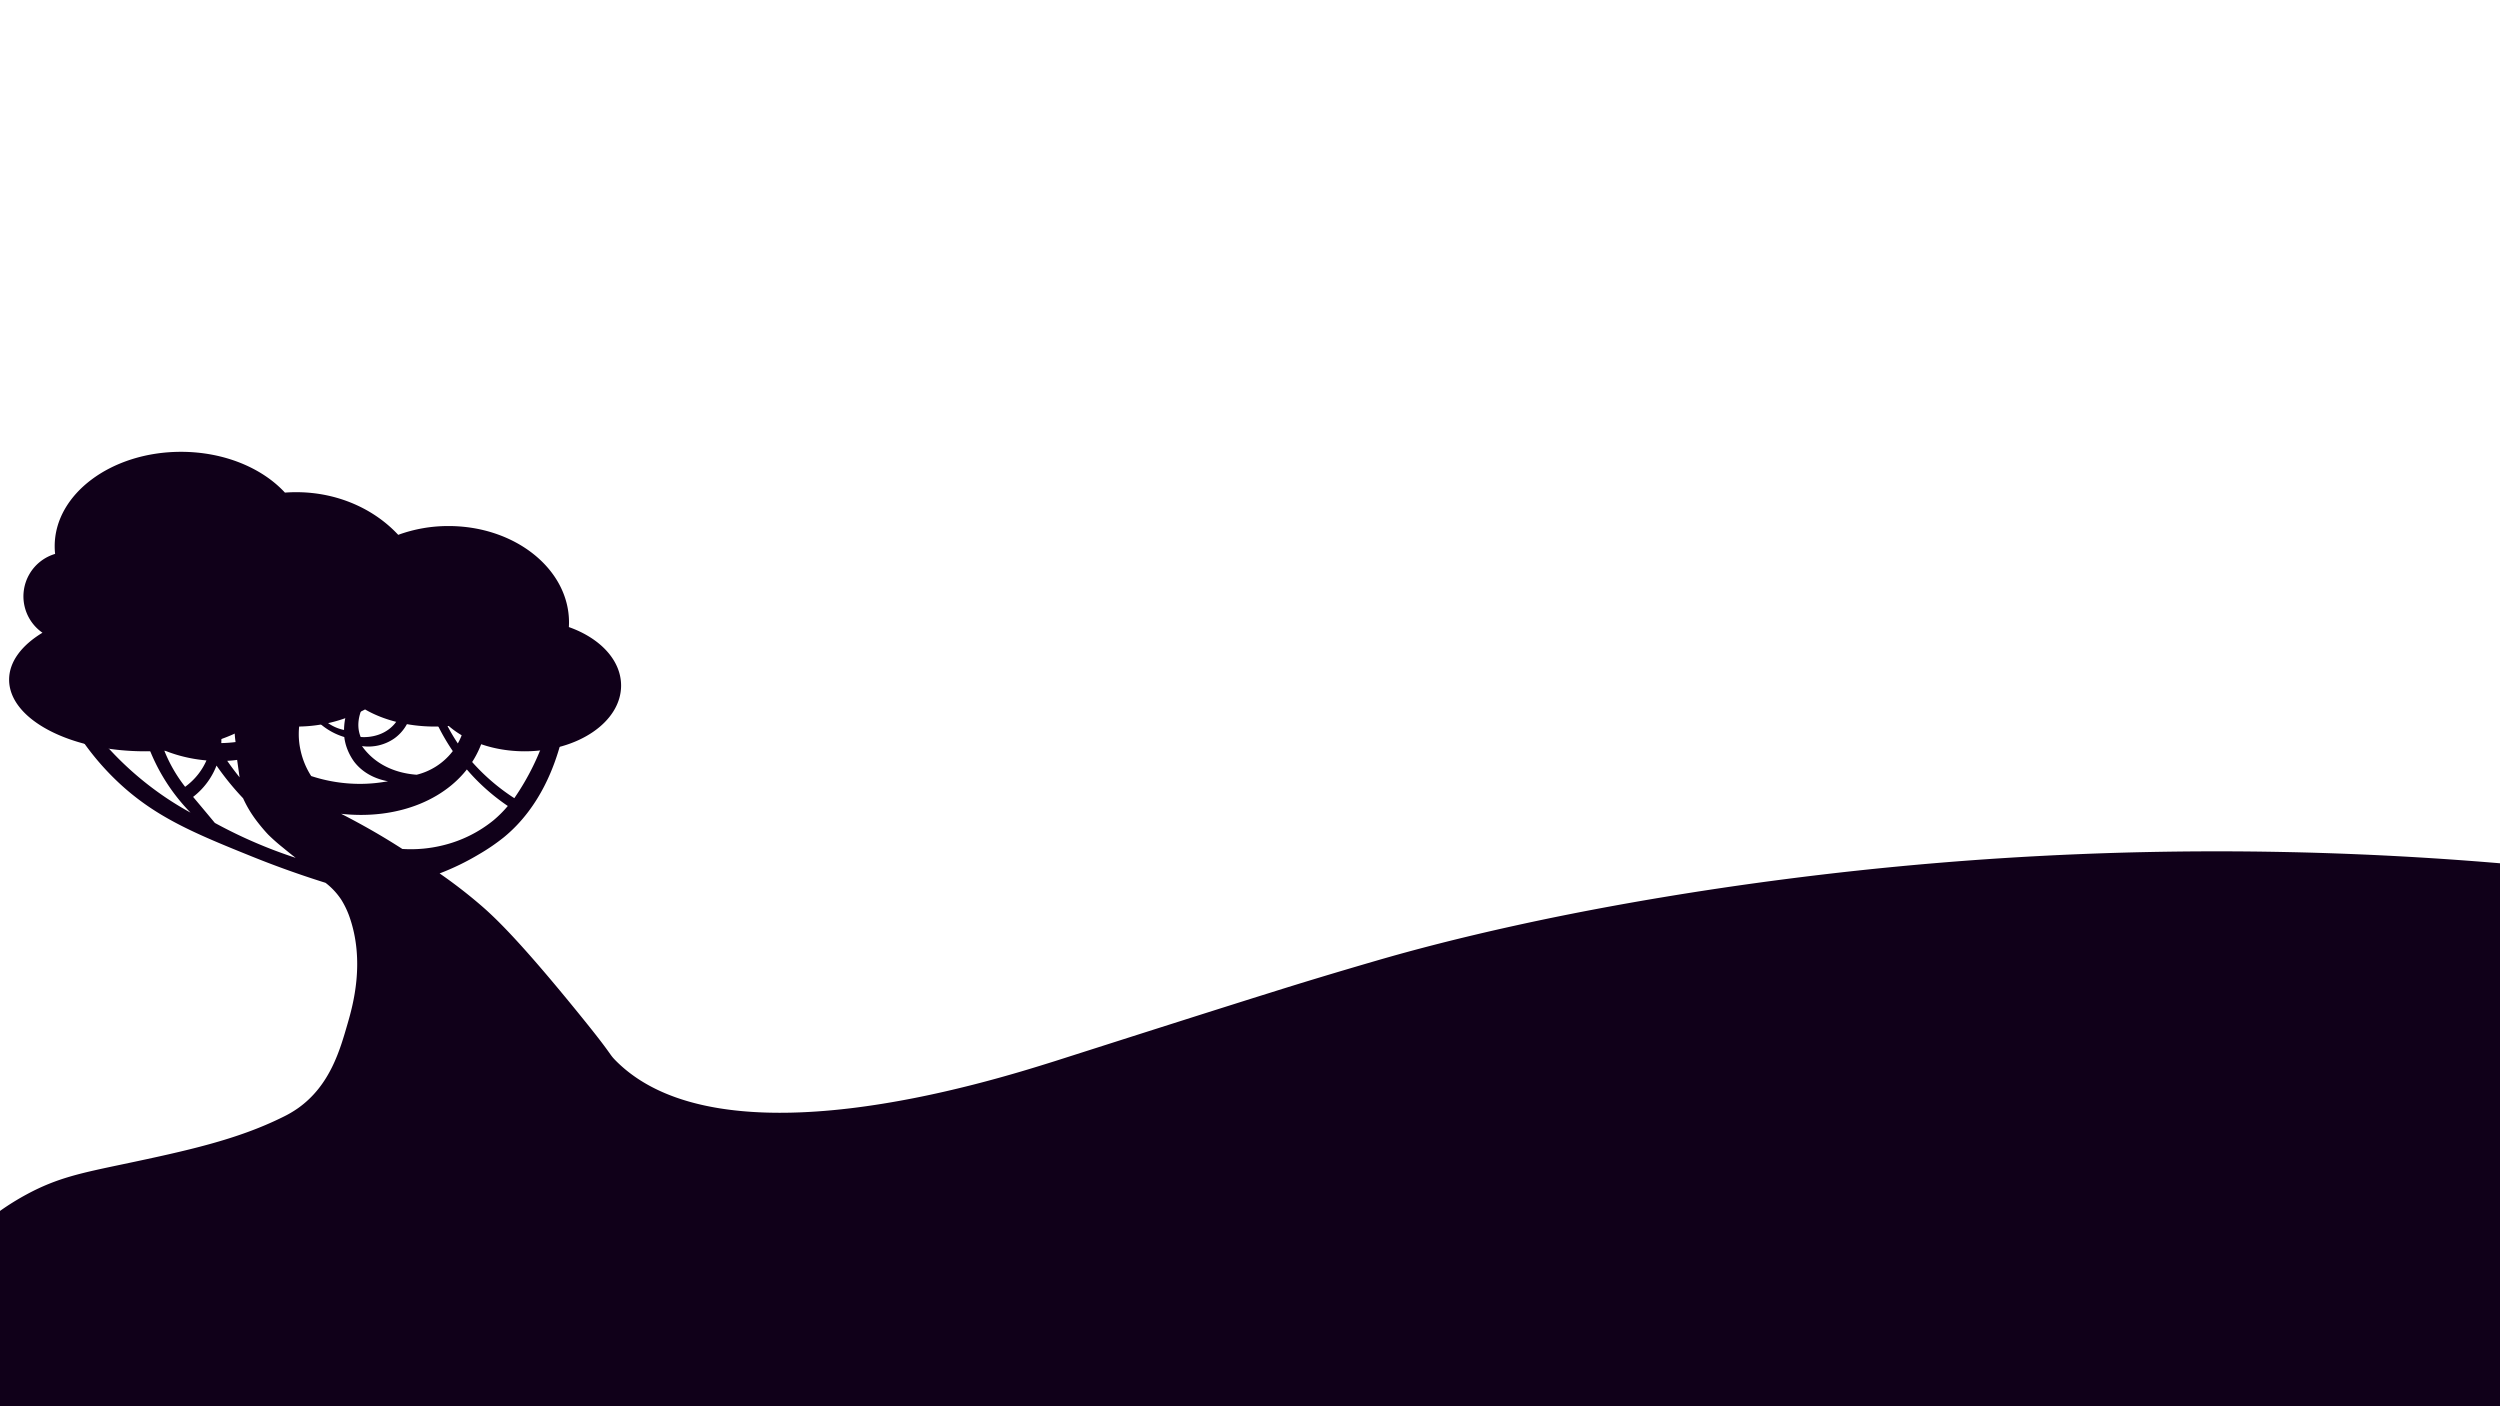 <svg id="Layer_1" data-name="Layer 1" xmlns="http://www.w3.org/2000/svg" viewBox="0 0 1920 1080">
  <defs>
    <style>
      .cls-1 {
        fill: #100019;
      }
    </style>
  </defs>
  <g id="Foreground">
    <path class="cls-1" d="M267,786c3.811-13.184,13.826-47.832,1-83a67.873,67.873,0,0,0-5.867-11.981A53.664,53.664,0,0,0,250,678c-23.481-7.353-42.551-14.58-56-20-44.833-18.068-75.217-30.635-104-58a203.424,203.424,0,0,1-28-33q9.5,2.5,19,5a245.185,245.185,0,0,0,47,41c6.253,4.177,12.394,7.857,18.334,11.105A146.172,146.172,0,0,1,106,542q7,5,14,10a102.363,102.363,0,0,0,6,24,111.863,111.863,0,0,0,13,24c1.268,1.791,2.378,3.249,3.175,4.269A49.788,49.788,0,0,0,162,555q3-1,6-2a55.663,55.663,0,0,1-19.698,59.011Q151.65,615.994,155,620q5.025,6.008,10,12c7.407,4.048,15.407,8.09,24,12a367.189,367.189,0,0,0,38.069,14.826c-3.996-3.102-7.346-5.827-9.922-7.966A144.876,144.876,0,0,1,206,641c-4.126-4.349-7.999-9.383-7.999-9.383l-.001-.001a95.697,95.697,0,0,1-5.949-8.504,89.055,89.055,0,0,1-5.345-10.029A212.626,212.626,0,0,1,129,483q2.5-4,5-8a237.838,237.838,0,0,0,29,91,230.903,230.903,0,0,0,21,31q-.941-6.702-1.882-13.405C177.952,584.241,127.432,591.151,91,552c-36.364-39.079-25.944-88.857-25-93l6,6a128.319,128.319,0,0,0,8,45c2.629,7.038,9.284,24.852,21,35,1.338,1.159,6.344,5.338,12.546,10.153,4.309,3.346,7.944,6.026,10.454,7.847a65.167,65.167,0,0,1-10-21,66.177,66.177,0,0,1,0-34l6,6c-.176,1.849-.283,3.799-.296,5.84A67.677,67.677,0,0,0,123,541a45.172,45.172,0,0,0,12-1c4.114-.91,9.158-2.026,14-6a26.41,26.41,0,0,0,7-9q3-1,6-2a21.51,21.51,0,0,1-2,8c-3.562,7.514-10.712,10.668-16,13a47.83,47.83,0,0,1-19,4,69.468,69.468,0,0,0,13.522,18.639,107.063,107.063,0,0,0,42.395,3.269A88.901,88.901,0,0,1,192,513q25.5,7,51,14a56.881,56.881,0,0,0-12,50,59.778,59.778,0,0,0,8,19,119.664,119.664,0,0,0,39,6,118.149,118.149,0,0,0,20-2c-4.067-.694-17.182-3.468-26-15a42.547,42.547,0,0,1-6.342-12.817,39.692,39.692,0,0,1-1.252-6.144A50.566,50.566,0,0,1,241,551h6c.612.672,1.277,1.342,2,2a32.934,32.934,0,0,0,15.219,7.622A52.353,52.353,0,0,1,272,534l14-3c-4.249,5.313-13.535,18.471-10,32a23.993,23.993,0,0,0,1,3c1.44.146,16.202,1.39,26-10a30.098,30.098,0,0,0,7-20q3.5,2,7,4c-.049,1.857-.726,17.385-14,27a34.834,34.834,0,0,1-25,6,49.366,49.366,0,0,0,6,7c12.488,12.065,28.279,14.438,36,15a49.902,49.902,0,0,0,38-48l17-6c-.015,11.344-2.016,26.922-11,42-18.367,30.826-58.346,46.852-102,42q11.625,5.921,24,13c8.114,4.665,15.781,9.354,23,14a102.886,102.886,0,0,0,32-3,98.375,98.375,0,0,0,38-19,89.377,89.377,0,0,0,11-11,159.08,159.08,0,0,1-26-22,162.403,162.403,0,0,1-35-57h7a141.382,141.382,0,0,0,23,41c1.199,1.466,4.405,5.318,9,10a156.926,156.926,0,0,0,27,22,193.469,193.469,0,0,0,25-51l14-6a162.222,162.222,0,0,1-4,17c-3.655,12.482-13.991,46.248-43,70a155.677,155.677,0,0,1-19,13,193.621,193.621,0,0,1-30.368,14.789A381.332,381.332,0,0,1,369,695c11.465,9.845,31.269,28.604,80,89,22.214,27.531,18.373,25.046,24.102,30.792C553.671,895.61,758.959,831.051,810,815c1.869-.588,1.224-.396,30.243-9.661,106.163-33.898,127.416-40.453,136.579-43.336,21.997-6.92,47.613-14.722,79.749-24.068C1086.466,729.241,1120.715,720.333,1163,711c37.45-8.266,159.451-34.222,322-48a2583.122,2583.122,0,0,1,435,0v417H0V930a198.094,198.094,0,0,1,21-13c23.356-12.514,41.517-16.158,74-23,48.866-10.293,87.224-18.782,122-36a82.626,82.626,0,0,0,12-7C253.56,833.537,261.159,806.209,267,786Z"/>
    <path class="cls-1" d="M477,526.5c0,27.89-33.13,50.5-74,50.5-23.72,0-44.83-7.61-58.37-19.45-3.47.3-7.02.45-10.63.45-20.71,0-39.54-4.99-53.63-13.16A110.824,110.824,0,0,1,227.5,558a112.835,112.835,0,0,1-30.72-4.21C177.85,567.84,146.7,577,111.5,577,53.79,577,7,552.38,7,522c0-13.8,9.66-26.41,25.61-36.06a34.014,34.014,0,0,1,9.71-60.54,54.963,54.963,0,0,1-.32-5.9c0-40.04,43.43-72.5,97-72.5,33.11,0,62.35,12.4,79.83,31.33q4.29-.33,8.67-.33c31.54,0,59.72,12.75,78.33,32.76A111.878,111.878,0,0,1,344.5,404c51.09,0,92.5,33.13,92.5,74,0,1.2-.04,2.4-.11,3.59C460.71,489.99,477,506.94,477,526.5Z"/>
  </g>
</svg>
